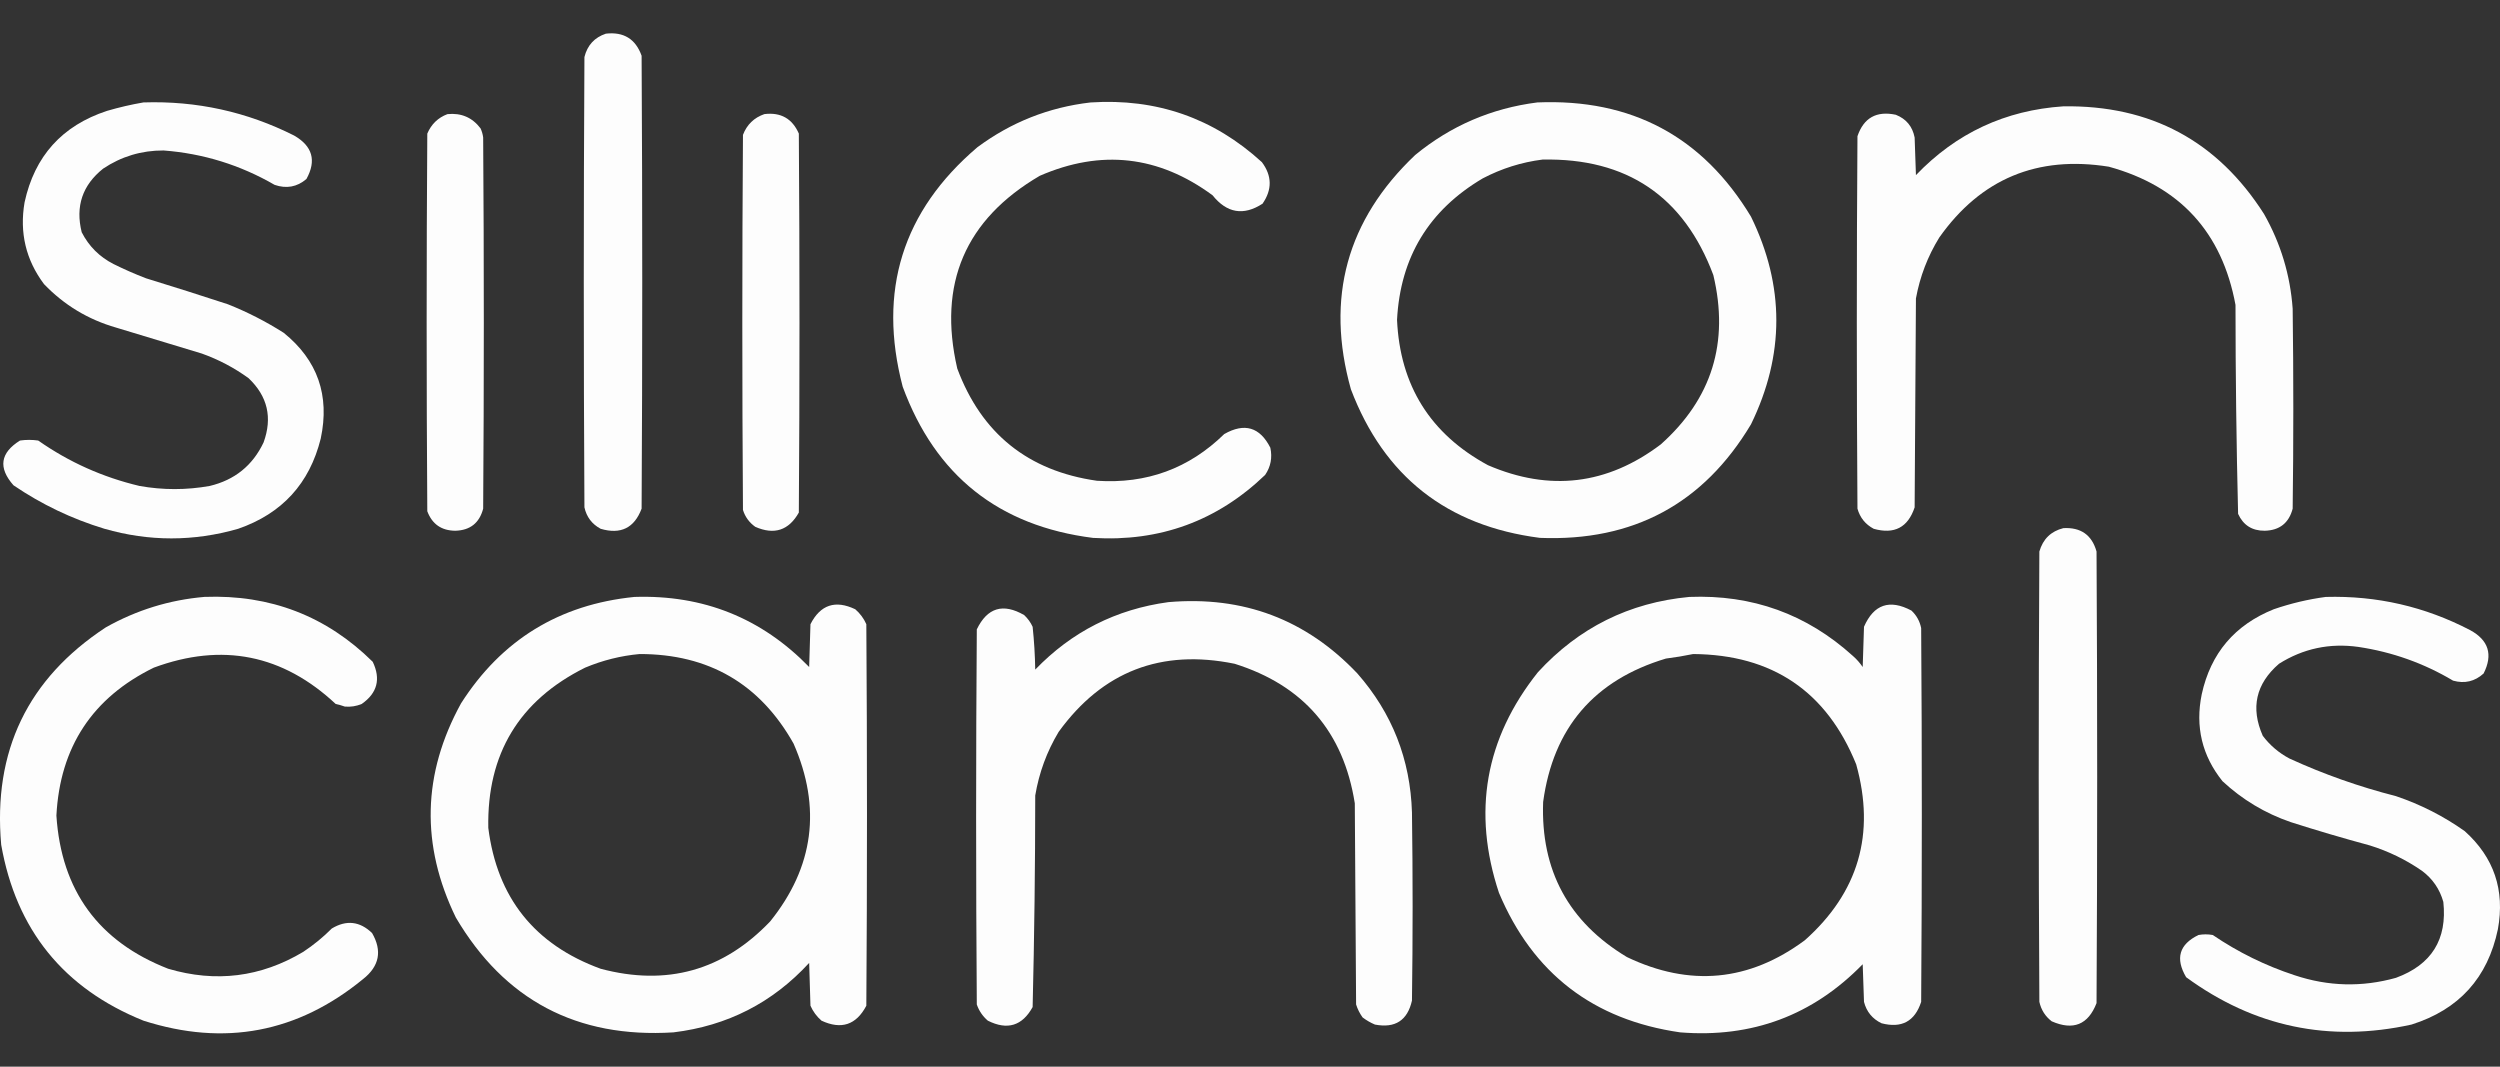<svg width="75" height="32" viewBox="0 0 75 32" fill="none" xmlns="http://www.w3.org/2000/svg">
<rect x="0" y="0" width="75" height="32" fill="#333333" stroke="none"/>
<g opacity="0.99">
<path d="M19.248 1.672C19.068 1.17 18.711 0.949 18.176 1.01C17.835 1.124 17.621 1.357 17.533 1.711C17.507 6.214 17.507 10.718 17.533 15.221C17.597 15.51 17.759 15.724 18.02 15.864C18.621 16.041 19.03 15.84 19.248 15.26C19.274 10.731 19.274 6.201 19.248 1.672Z" fill="white"/>
<path d="M8.823 4.066C7.404 3.352 5.897 3.021 4.303 3.073C3.939 3.135 3.575 3.22 3.211 3.326C1.863 3.769 1.038 4.684 0.737 6.071C0.582 6.98 0.776 7.797 1.321 8.524C1.924 9.152 2.645 9.587 3.484 9.828L6.056 10.607C6.562 10.788 7.03 11.035 7.459 11.347C8.029 11.889 8.178 12.531 7.907 13.274C7.578 13.967 7.039 14.401 6.29 14.579C5.589 14.704 4.888 14.704 4.186 14.579C3.082 14.317 2.068 13.863 1.146 13.216C0.964 13.19 0.782 13.19 0.6 13.216C0.006 13.586 -0.059 14.034 0.405 14.559C1.246 15.131 2.155 15.566 3.133 15.863C4.472 16.248 5.811 16.248 7.147 15.863C8.462 15.407 9.287 14.505 9.622 13.157C9.898 11.863 9.528 10.805 8.511 9.984C7.978 9.646 7.42 9.36 6.836 9.128C6.022 8.861 5.203 8.601 4.381 8.349C4.047 8.221 3.722 8.078 3.406 7.921C2.984 7.706 2.666 7.388 2.451 6.967C2.258 6.191 2.472 5.555 3.094 5.059C3.64 4.694 4.244 4.512 4.907 4.514C6.096 4.605 7.207 4.949 8.239 5.546C8.594 5.668 8.912 5.61 9.193 5.37C9.499 4.817 9.375 4.383 8.823 4.066Z" fill="white"/>
<path fill-rule="evenodd" clip-rule="evenodd" d="M46.12 3.073C48.943 2.955 51.08 4.097 52.53 6.5C53.543 8.573 53.543 10.65 52.53 12.729C51.106 15.112 48.995 16.248 46.197 16.136C43.41 15.778 41.52 14.292 40.527 11.678C39.761 8.94 40.404 6.597 42.456 4.65C43.524 3.773 44.745 3.248 46.12 3.073ZM46.275 4.787C48.806 4.736 50.515 5.891 51.4 8.252C51.882 10.273 51.356 11.966 49.822 13.333C48.218 14.545 46.491 14.753 44.639 13.956C42.91 13.02 42 11.566 41.911 9.595C42.009 7.719 42.866 6.305 44.483 5.351C45.051 5.054 45.648 4.866 46.275 4.787Z" fill="white"/>
<path d="M37.857 4.865C36.408 3.541 34.693 2.944 32.713 3.074C31.463 3.219 30.333 3.667 29.322 4.417C27.074 6.332 26.327 8.727 27.081 11.601C28.063 14.268 29.966 15.78 32.791 16.137C34.795 16.258 36.516 15.629 37.954 14.248C38.122 14.001 38.174 13.729 38.11 13.431C37.796 12.812 37.334 12.676 36.727 13.022C35.671 14.055 34.398 14.522 32.908 14.423C30.842 14.129 29.446 13.006 28.718 11.056C28.131 8.512 28.956 6.584 31.193 5.274C33.033 4.473 34.76 4.668 36.376 5.858C36.806 6.395 37.306 6.48 37.876 6.111C38.168 5.689 38.162 5.274 37.857 4.865Z" fill="white"/>
<path d="M61.901 3.19C64.518 3.151 66.525 4.228 67.922 6.422C68.422 7.304 68.708 8.252 68.78 9.264C68.806 11.263 68.806 13.262 68.78 15.26C68.667 15.69 68.388 15.911 67.942 15.922C67.564 15.925 67.298 15.756 67.143 15.416C67.092 13.328 67.066 11.239 67.065 9.148C66.662 6.967 65.395 5.585 63.265 5.001C61.12 4.658 59.424 5.365 58.18 7.123C57.832 7.686 57.598 8.296 57.478 8.953L57.439 15.221C57.239 15.823 56.829 16.037 56.212 15.864C55.963 15.732 55.8 15.531 55.724 15.26C55.698 11.536 55.698 7.811 55.724 4.086C55.912 3.534 56.295 3.32 56.874 3.443C57.186 3.566 57.374 3.793 57.439 4.125L57.478 5.254C58.685 3.993 60.159 3.306 61.901 3.19Z" fill="white"/>
<path d="M14.417 3.852C14.169 3.525 13.838 3.382 13.423 3.424C13.14 3.531 12.939 3.726 12.819 4.008C12.793 7.785 12.793 11.562 12.819 15.338C12.964 15.723 13.243 15.918 13.657 15.922C14.103 15.911 14.382 15.69 14.495 15.26C14.521 11.549 14.521 7.837 14.495 4.125C14.483 4.03 14.457 3.939 14.417 3.852Z" fill="white"/>
<path d="M22.932 3.423C23.423 3.363 23.768 3.558 23.965 4.007C23.991 7.797 23.991 11.587 23.965 15.377C23.663 15.912 23.228 16.055 22.659 15.805C22.479 15.678 22.355 15.509 22.289 15.299C22.263 11.548 22.263 7.797 22.289 4.046C22.407 3.738 22.622 3.53 22.932 3.423Z" fill="white"/>
<path d="M61.902 15.844C62.425 15.816 62.756 16.049 62.896 16.545C62.922 21.061 62.922 25.578 62.896 30.094C62.645 30.741 62.197 30.923 61.551 30.639C61.358 30.491 61.234 30.296 61.181 30.055C61.155 25.552 61.155 21.048 61.181 16.545C61.29 16.17 61.53 15.937 61.902 15.844Z" fill="white"/>
<path d="M69.773 17.908C71.305 17.866 72.747 18.198 74.099 18.901C74.659 19.203 74.795 19.638 74.508 20.205C74.243 20.445 73.937 20.516 73.592 20.419C72.714 19.896 71.766 19.559 70.748 19.407C69.888 19.287 69.096 19.456 68.37 19.913C67.675 20.515 67.513 21.235 67.883 22.074C68.099 22.36 68.366 22.587 68.682 22.755C69.709 23.226 70.774 23.602 71.878 23.884C72.621 24.135 73.309 24.485 73.943 24.935C74.82 25.723 75.151 26.703 74.937 27.875C74.633 29.334 73.769 30.288 72.345 30.737C69.874 31.281 67.621 30.807 65.584 29.316C65.253 28.753 65.376 28.331 65.954 28.05C66.097 28.024 66.24 28.024 66.383 28.05C67.147 28.569 67.966 28.971 68.838 29.257C69.845 29.594 70.859 29.62 71.878 29.335C72.946 28.943 73.421 28.184 73.3 27.057C73.192 26.673 72.978 26.361 72.657 26.123C72.178 25.792 71.659 25.539 71.098 25.364C70.301 25.148 69.508 24.915 68.721 24.663C67.951 24.398 67.269 23.989 66.675 23.436C66.061 22.67 65.853 21.8 66.052 20.828C66.321 19.598 67.042 18.748 68.214 18.277C68.727 18.101 69.246 17.978 69.773 17.908Z" fill="white"/>
<path d="M11.182 19.854C9.794 18.482 8.111 17.833 6.135 17.907C5.084 17.997 4.096 18.302 3.173 18.822C0.832 20.36 -0.214 22.534 0.036 25.344C0.485 27.894 1.908 29.653 4.304 30.62C6.733 31.398 8.928 30.982 10.89 29.374C11.381 28.988 11.472 28.527 11.162 27.991C10.794 27.637 10.391 27.592 9.954 27.855C9.691 28.119 9.405 28.352 9.097 28.556C7.825 29.316 6.474 29.485 5.044 29.062C2.956 28.247 1.839 26.716 1.692 24.468C1.799 22.41 2.774 20.93 4.615 20.029C6.664 19.271 8.483 19.635 10.071 21.119C10.164 21.139 10.255 21.165 10.344 21.197C10.518 21.213 10.687 21.187 10.851 21.119C11.319 20.793 11.429 20.371 11.182 19.854Z" fill="white"/>
<path fill-rule="evenodd" clip-rule="evenodd" d="M19.033 17.908C21.098 17.84 22.846 18.541 24.275 20.01L24.314 18.726C24.612 18.142 25.06 17.992 25.658 18.278C25.802 18.403 25.913 18.552 25.99 18.726C26.016 22.541 26.016 26.357 25.99 30.172C25.687 30.748 25.239 30.897 24.645 30.62C24.501 30.495 24.391 30.346 24.314 30.172L24.275 28.887C23.177 30.082 21.819 30.776 20.203 30.971C17.309 31.152 15.134 30.003 13.675 27.525C12.619 25.354 12.671 23.212 13.831 21.101C15.046 19.199 16.78 18.134 19.033 17.908ZM19.189 19.621C21.26 19.62 22.799 20.515 23.807 22.308C24.65 24.234 24.416 26.012 23.106 27.642C21.699 29.117 20.004 29.591 18.02 29.063C16.037 28.339 14.914 26.931 14.649 24.838C14.606 22.619 15.574 21.016 17.552 20.03C18.082 19.808 18.627 19.672 19.189 19.621Z" fill="white"/>
<path fill-rule="evenodd" clip-rule="evenodd" d="M55.589 19.68C54.202 18.423 52.566 17.833 50.678 17.908C48.876 18.078 47.363 18.831 46.138 20.166C44.555 22.154 44.165 24.361 44.969 26.785C45.986 29.201 47.798 30.596 50.406 30.971C52.56 31.143 54.385 30.462 55.881 28.927L55.92 30.056C55.996 30.352 56.172 30.566 56.446 30.698C57.049 30.855 57.445 30.641 57.635 30.056C57.661 26.318 57.661 22.58 57.635 18.842C57.593 18.636 57.496 18.46 57.343 18.317C56.688 17.969 56.214 18.131 55.92 18.803L55.881 20.011C55.798 19.889 55.701 19.778 55.589 19.68ZM55.686 22.931C54.8 20.742 53.169 19.639 50.795 19.621C50.53 19.676 50.257 19.721 49.977 19.757C47.823 20.404 46.596 21.838 46.294 24.06C46.219 26.109 47.057 27.66 48.808 28.712C50.696 29.614 52.475 29.446 54.147 28.206C55.755 26.773 56.268 25.015 55.686 22.931Z" fill="white"/>
<path d="M35.052 18.064C37.296 17.87 39.186 18.584 40.722 20.205C41.764 21.393 42.31 22.781 42.359 24.371C42.385 26.253 42.385 28.135 42.359 30.017C42.225 30.613 41.855 30.853 41.248 30.737C41.115 30.681 40.992 30.609 40.878 30.523C40.793 30.404 40.727 30.274 40.683 30.134L40.644 24.099C40.306 21.957 39.105 20.562 37.039 19.913C34.834 19.462 33.073 20.144 31.759 21.957C31.404 22.549 31.171 23.184 31.057 23.865C31.056 25.982 31.03 28.097 30.979 30.212C30.668 30.777 30.22 30.914 29.635 30.62C29.48 30.487 29.37 30.325 29.304 30.134C29.277 26.383 29.277 22.632 29.304 18.881C29.619 18.228 30.093 18.086 30.726 18.453C30.834 18.555 30.919 18.671 30.979 18.804C31.024 19.23 31.05 19.659 31.057 20.088C32.152 18.951 33.484 18.277 35.052 18.064Z" fill="white"/>
</g>
</svg>
